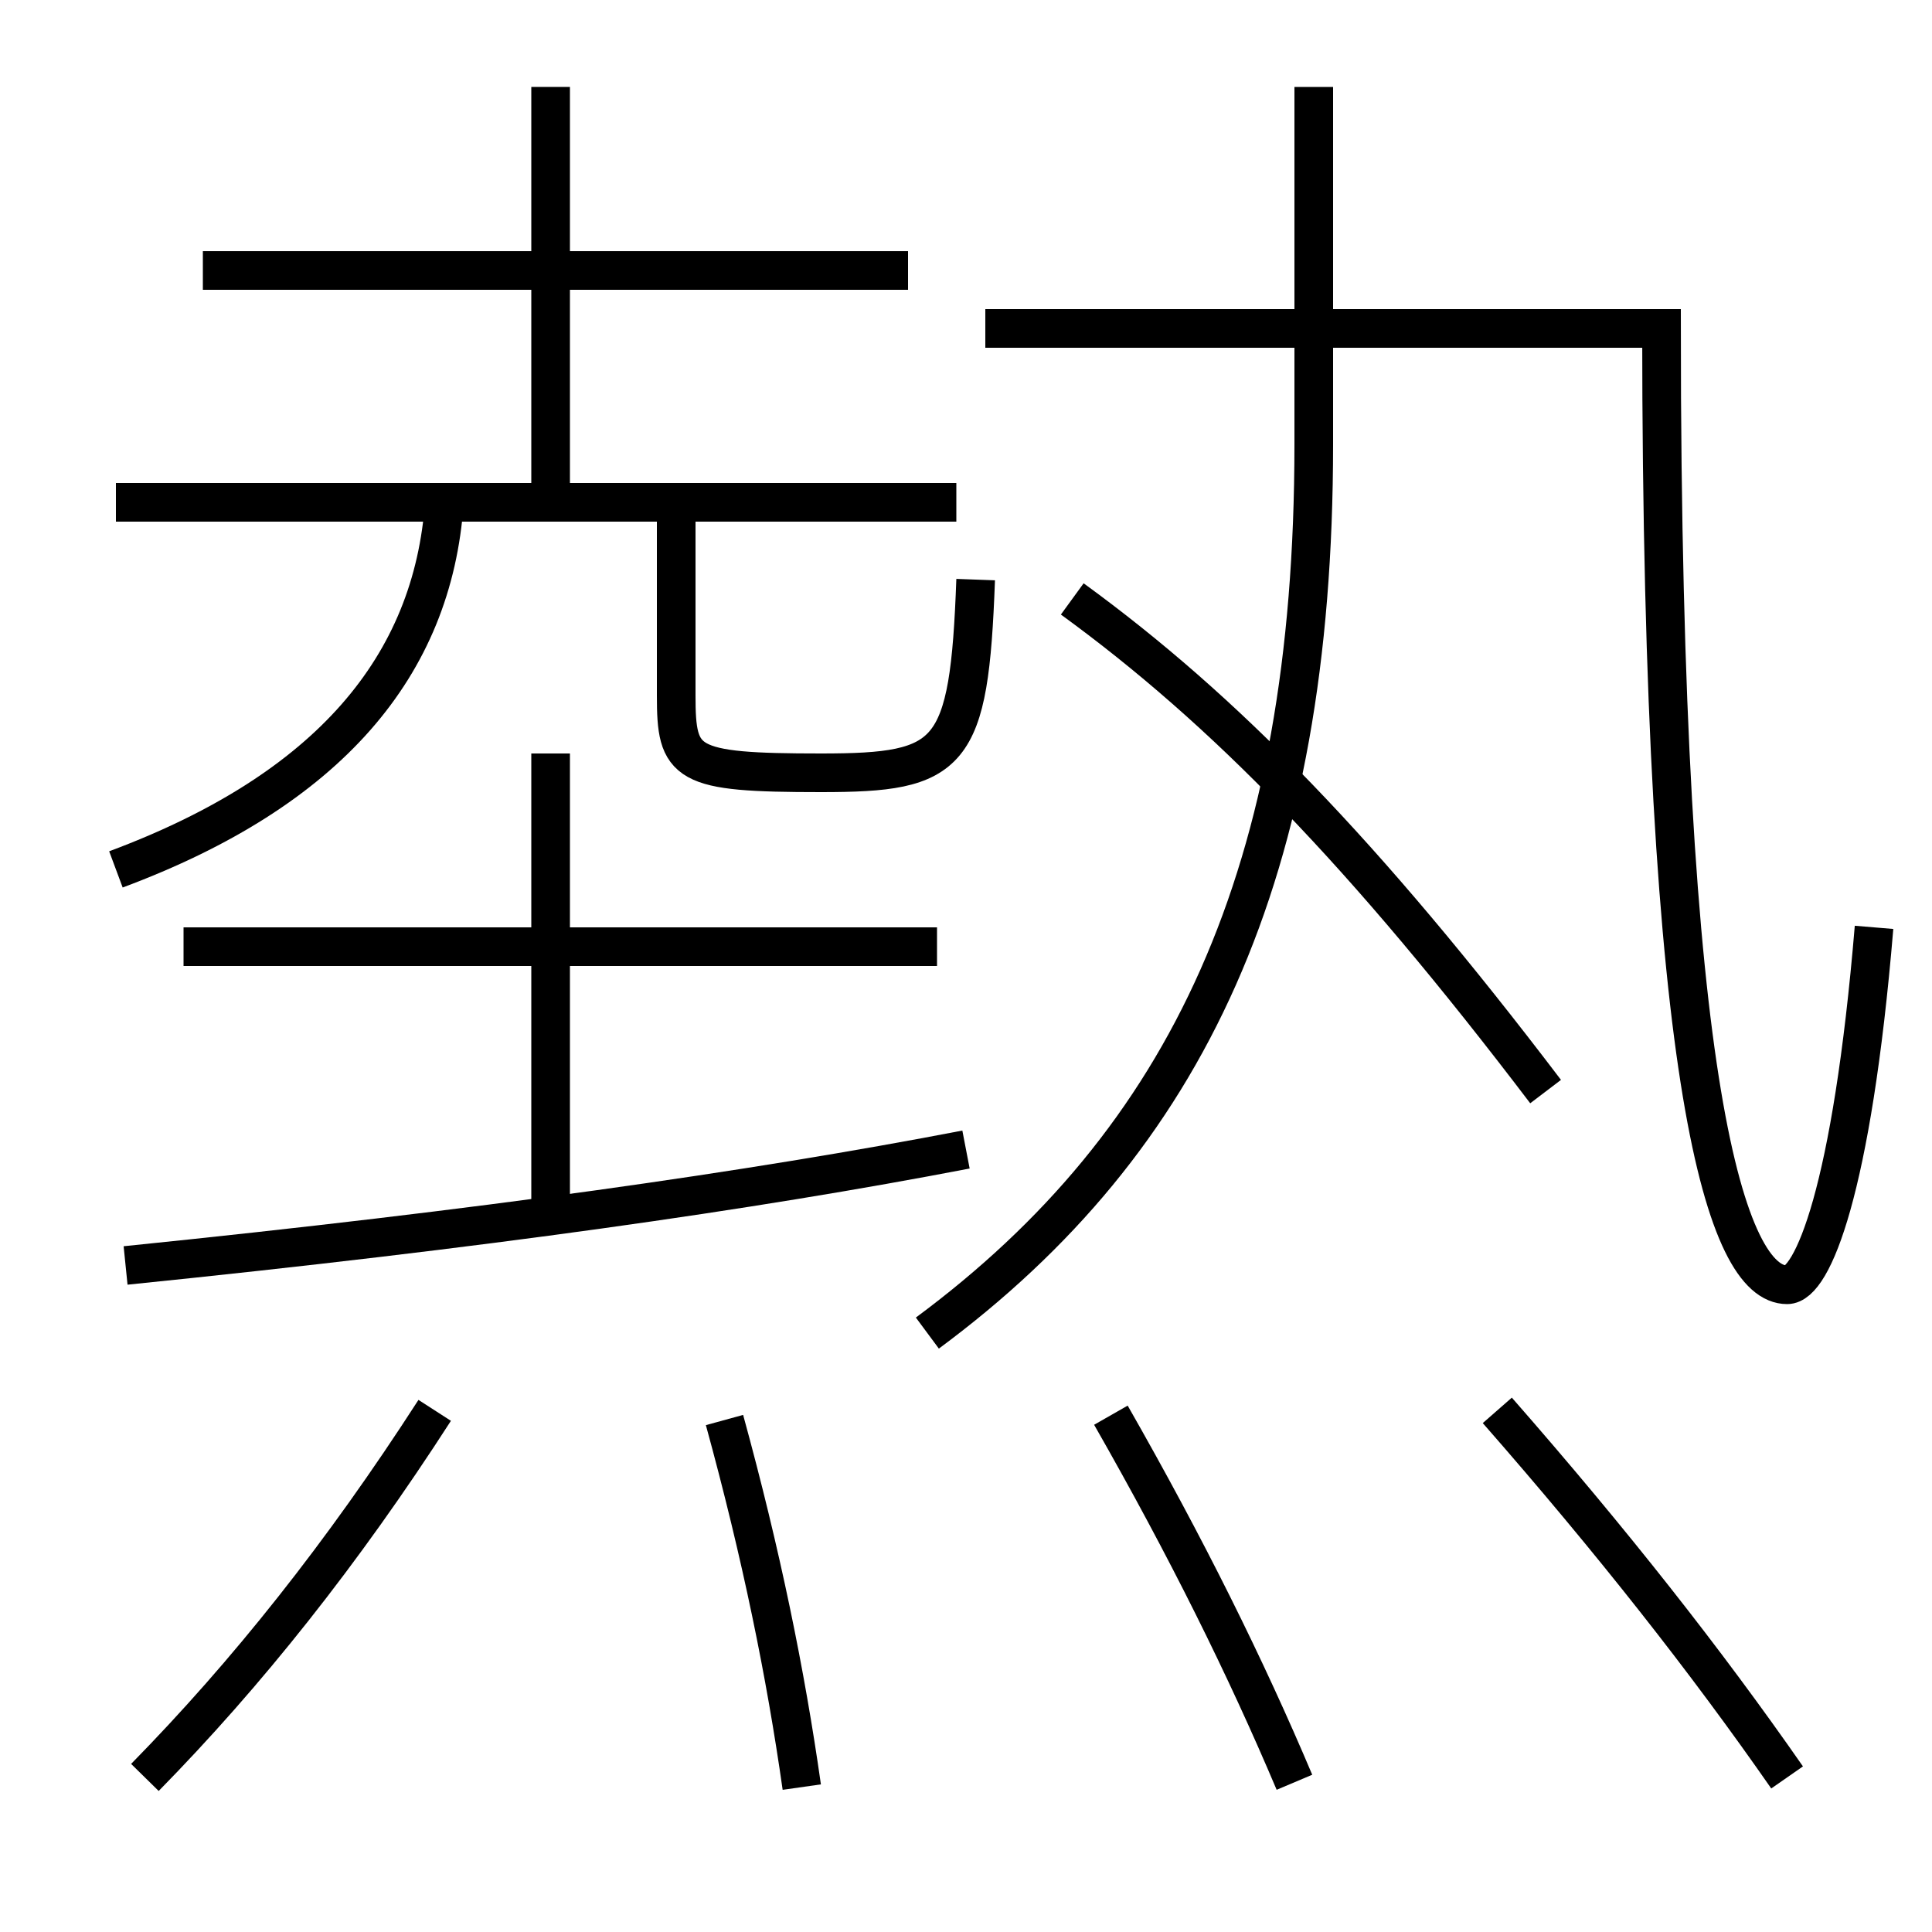 <?xml version='1.0' encoding='utf-8'?>
<svg xmlns="http://www.w3.org/2000/svg" height="100px" version="1.0" viewBox="0 0 100 100" width="100px" x="0px" y="0px">
<line fill="none" stroke="#000000" stroke-width="2" x1="48.5" x2="9.5" y1="49" y2="49" /><line fill="none" stroke="#000000" stroke-width="2" x1="28.5" x2="28.5" y1="63" y2="39" /><line fill="none" stroke="#000000" stroke-width="2" x1="49.5" x2="6" y1="26" y2="26" /><line fill="none" stroke="#000000" stroke-width="2" x1="47" x2="10.5" y1="14" y2="14" /><line fill="none" stroke="#000000" stroke-width="2" x1="28.5" x2="28.5" y1="26" y2="4.5" /><path d="M6,45 c11.032,-4.111 16.409,-10.54 17,-19" fill="none" stroke="#000000" stroke-width="2" /><path d="M35,27 v9.0 c0,3.589 0.418,4 7.5,4 c6.77,0 7.664,-0.808 8,-10" fill="none" stroke="#000000" stroke-width="2" /><path d="M92.5,92 c-4.201,-6.038 -9.068,-12.229 -15,-19" fill="none" stroke="#000000" stroke-width="2" /><path d="M67,92.25 c-2.518,-5.955 -5.578,-12.132 -9.5,-19" fill="none" stroke="#000000" stroke-width="2" /><path d="M41.5,92.5 c-0.834,-5.872 -2.088,-12.033 -4,-19" fill="none" stroke="#000000" stroke-width="2" /><path d="M7.5,92 c5.269,-5.368 10.214,-11.575 15,-19" fill="none" stroke="#000000" stroke-width="2" /><path d="M55.5,31 c7.86,5.72 15.1,13.132 24.5,25.5" fill="none" stroke="#000000" stroke-width="2" /><path d="M48,69 c13.478,-9.985 20,-23.803 20,-46 v-18.5" fill="none" stroke="#000000" stroke-width="2" /><path d="M50,59.5 c-11.096,2.135 -25.042,4.121 -43.5,6" fill="none" stroke="#000000" stroke-width="2" /><path d="M51,17 h35.0 c0,39.601 3.407,49.5 6.5,49.5 c1.304,0 3.363,-4.86 4.5,-18.5" fill="none" stroke="#000000" stroke-width="2" /></svg>